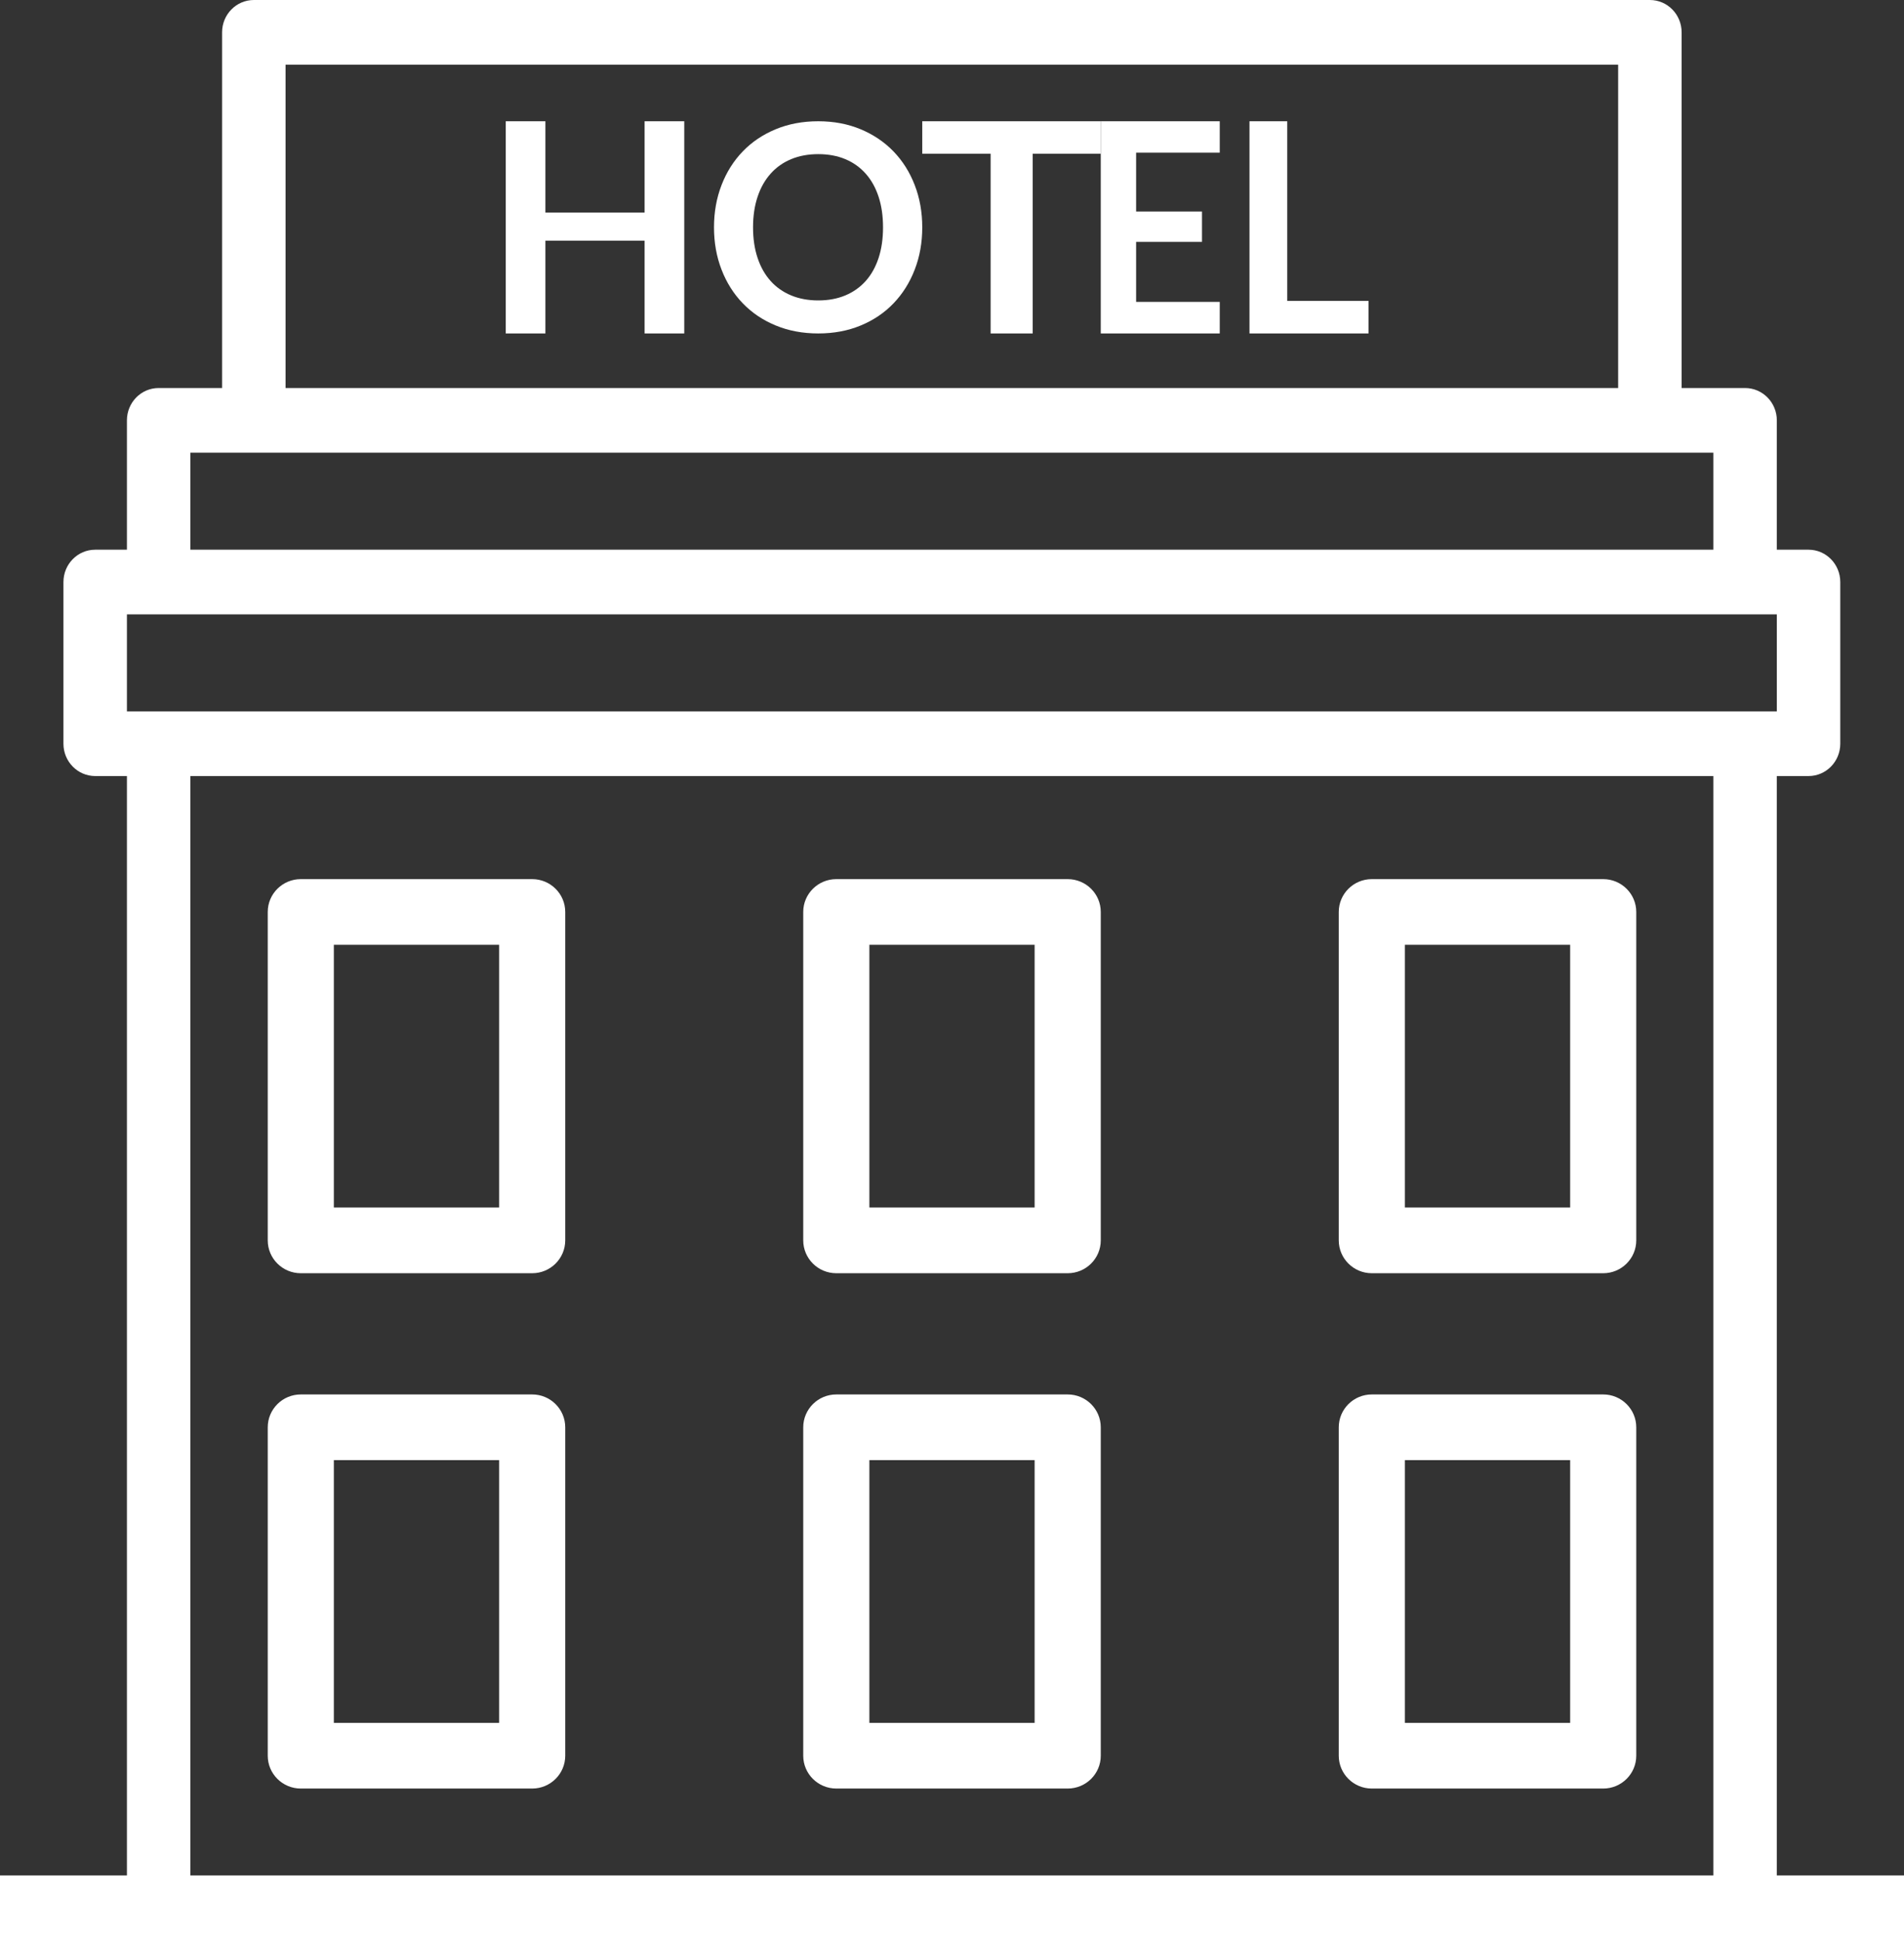 <?xml version="1.0" encoding="UTF-8"?>
<svg width="53px" height="54px" viewBox="0 0 53 54" version="1.1" xmlns="http://www.w3.org/2000/svg" xmlns:xlink="http://www.w3.org/1999/xlink">
    <rect x="0" y="0" width="53" height="54" fill="#333333" stroke="none"/>
    <!-- Generator: Sketch 57.1 (83088) - https://sketch.com -->
    <title>hotel</title>
    <desc>Created with Sketch.</desc>
    <g id="Page-1" stroke="none" stroke-width="1" fill="none" fill-rule="evenodd">
        <g id="landing-page-cz" transform="translate(-1106, -3317)" fill="#FFFFFF" fill-rule="nonzero">
            <g id="how-to-get-here" transform="translate(-1, 3209)">
                <g id="Group-9" transform="translate(958, 52)">
                    <g id="hotel" transform="translate(149, 56)">
                        <path d="M14.814,24.469 L8.373,24.469 C7.865,24.469 7.453,24.878 7.453,25.383 L7.453,34.523 C7.453,35.028 7.865,35.438 8.373,35.438 L14.814,35.438 C15.322,35.438 15.734,35.028 15.734,34.523 L15.734,25.383 C15.734,24.878 15.322,24.469 14.814,24.469 Z M13.894,33.609 L9.293,33.609 L9.293,26.297 L13.894,26.297 L13.894,33.609 Z" id="Shape"></path>
                        <path d="M29.72,24.469 L23.28,24.469 C22.771,24.469 22.359,24.878 22.359,25.383 L22.359,34.523 C22.359,35.028 22.771,35.438 23.28,35.438 L29.72,35.438 C30.229,35.438 30.641,35.028 30.641,34.523 L30.641,25.383 C30.641,24.878 30.229,24.469 29.72,24.469 Z M28.8,33.609 L24.2,33.609 L24.2,26.297 L28.8,26.297 L28.8,33.609 Z" id="Shape"></path>
                        <path d="M29.72,38.812 L23.28,38.812 C22.771,38.812 22.359,39.222 22.359,39.727 L22.359,48.867 C22.359,49.372 22.771,49.781 23.28,49.781 L29.72,49.781 C30.229,49.781 30.641,49.372 30.641,48.867 L30.641,39.727 C30.641,39.222 30.229,38.812 29.72,38.812 Z M28.8,47.953 L24.2,47.953 L24.2,40.641 L28.8,40.641 L28.8,47.953 Z" id="Shape"></path>
                        <path d="M44.627,24.469 L38.186,24.469 C37.678,24.469 37.266,24.878 37.266,25.383 L37.266,34.523 C37.266,35.028 37.678,35.438 38.186,35.438 L44.627,35.438 C45.135,35.438 45.547,35.028 45.547,34.523 L45.547,25.383 C45.547,24.878 45.135,24.469 44.627,24.469 Z M43.707,33.609 L39.106,33.609 L39.106,26.297 L43.707,26.297 L43.707,33.609 Z" id="Shape"></path>
                        <path d="M14.814,38.812 L8.373,38.812 C7.865,38.812 7.453,39.222 7.453,39.727 L7.453,48.867 C7.453,49.372 7.865,49.781 8.373,49.781 L14.814,49.781 C15.322,49.781 15.734,49.372 15.734,48.867 L15.734,39.727 C15.734,39.222 15.322,38.812 14.814,38.812 Z M13.894,47.953 L9.293,47.953 L9.293,40.641 L13.894,40.641 L13.894,47.953 Z" id="Shape"></path>
                        <path d="M44.627,38.812 L38.186,38.812 C37.678,38.812 37.266,39.222 37.266,39.727 L37.266,48.867 C37.266,49.372 37.678,49.781 38.186,49.781 L44.627,49.781 C45.135,49.781 45.547,49.372 45.547,48.867 L45.547,39.727 C45.547,39.222 45.135,38.812 44.627,38.812 Z M43.707,47.953 L39.106,47.953 L39.106,40.641 L43.707,40.641 L43.707,47.953 Z" id="Shape"></path>
                        <path d="M49.46,52.2 L49.46,21.6 L50.343,21.6 C50.831,21.6 51.226,21.197 51.226,20.7 L51.226,16.2 C51.226,15.703 50.831,15.3 50.343,15.3 L49.46,15.3 L49.46,11.7 C49.46,11.203 49.064,10.8 48.576,10.8 L46.81,10.8 L46.81,0.9 C46.81,0.403 46.415,0 45.927,0 L7.066,0 C6.578,0 6.182,0.403 6.182,0.9 L6.182,10.8 L4.416,10.8 C3.928,10.8 3.533,11.203 3.533,11.7 L3.533,15.3 L2.65,15.3 C2.162,15.3 1.766,15.703 1.766,16.2 L1.766,20.7 C1.766,21.197 2.162,21.6 2.65,21.6 L3.533,21.6 L3.533,52.2 L0,52.2 L0,54 L4.416,54 L48.576,54 L53,54 L53,52.2 L49.46,52.2 L49.46,52.2 Z M7.949,1.8 L45.043,1.8 L45.043,10.8 L7.949,10.8 L7.949,1.8 Z M5.299,12.6 L7.066,12.6 L45.927,12.6 L47.693,12.6 L47.693,15.3 L5.299,15.3 L5.299,12.6 Z M47.693,52.2 L5.299,52.2 L5.299,21.6 L47.693,21.6 L47.693,52.2 L47.693,52.2 Z M4.416,19.8 L3.533,19.8 L3.533,17.1 L4.416,17.1 L48.576,17.1 L49.46,17.1 L49.46,19.8 L48.576,19.8 L4.416,19.8 Z" id="Shape"></path>
                        <path d="M25.462,5.151 C25.323,4.79 25.126,4.479 24.873,4.216 C24.62,3.954 24.316,3.748 23.96,3.599 C23.604,3.45 23.21,3.375 22.777,3.375 C22.345,3.375 21.95,3.449 21.593,3.597 C21.236,3.745 20.93,3.95 20.676,4.214 C20.421,4.478 20.224,4.79 20.085,5.151 C19.945,5.512 19.875,5.905 19.875,6.328 C19.875,6.752 19.945,7.144 20.085,7.505 C20.224,7.866 20.421,8.178 20.676,8.442 C20.93,8.706 21.236,8.912 21.593,9.059 C21.95,9.207 22.345,9.281 22.777,9.281 C23.21,9.281 23.604,9.207 23.96,9.059 C24.316,8.912 24.62,8.706 24.873,8.442 C25.126,8.178 25.323,7.866 25.462,7.505 C25.602,7.144 25.672,6.752 25.672,6.328 C25.672,5.904 25.602,5.512 25.462,5.151 Z M24.456,7.181 C24.373,7.433 24.254,7.646 24.098,7.821 C23.942,7.995 23.753,8.129 23.531,8.222 C23.308,8.315 23.057,8.362 22.777,8.362 C22.498,8.362 22.246,8.315 22.022,8.222 C21.798,8.129 21.607,7.995 21.451,7.821 C21.294,7.646 21.173,7.433 21.089,7.181 C21.004,6.929 20.962,6.645 20.962,6.328 C20.962,6.011 21.004,5.727 21.089,5.475 C21.173,5.223 21.294,5.009 21.451,4.834 C21.607,4.658 21.798,4.523 22.022,4.43 C22.246,4.337 22.498,4.29 22.777,4.29 C23.057,4.29 23.308,4.337 23.531,4.43 C23.753,4.523 23.942,4.658 24.098,4.834 C24.254,5.009 24.373,5.223 24.456,5.475 C24.539,5.727 24.58,6.011 24.58,6.328 C24.58,6.645 24.539,6.929 24.456,7.181 Z" id="Shape"></path>
                        <polygon id="Path" points="17.943 3.375 17.943 5.916 15.182 5.916 15.182 3.375 14.078 3.375 14.078 9.281 15.182 9.281 15.182 6.7 17.943 6.7 17.943 9.281 19.047 9.281 19.047 3.375"></polygon>
                        <polygon id="Path" points="35.832 8.374 35.832 3.375 34.781 3.375 34.781 9.281 38.094 9.281 38.094 8.374"></polygon>
                        <polygon id="Path" points="25.672 3.375 25.672 4.278 27.575 4.278 27.575 9.281 28.746 9.281 28.746 4.278 30.641 4.278 30.641 3.375"></polygon>
                        <polygon id="Path" points="33.953 4.249 33.953 3.375 30.641 3.375 30.641 9.281 33.953 9.281 33.953 8.403 31.625 8.403 31.625 6.732 33.459 6.732 33.459 5.887 31.625 5.887 31.625 4.249"></polygon>
                    </g>
                </g>
            </g>
        </g>
    </g>
</svg>